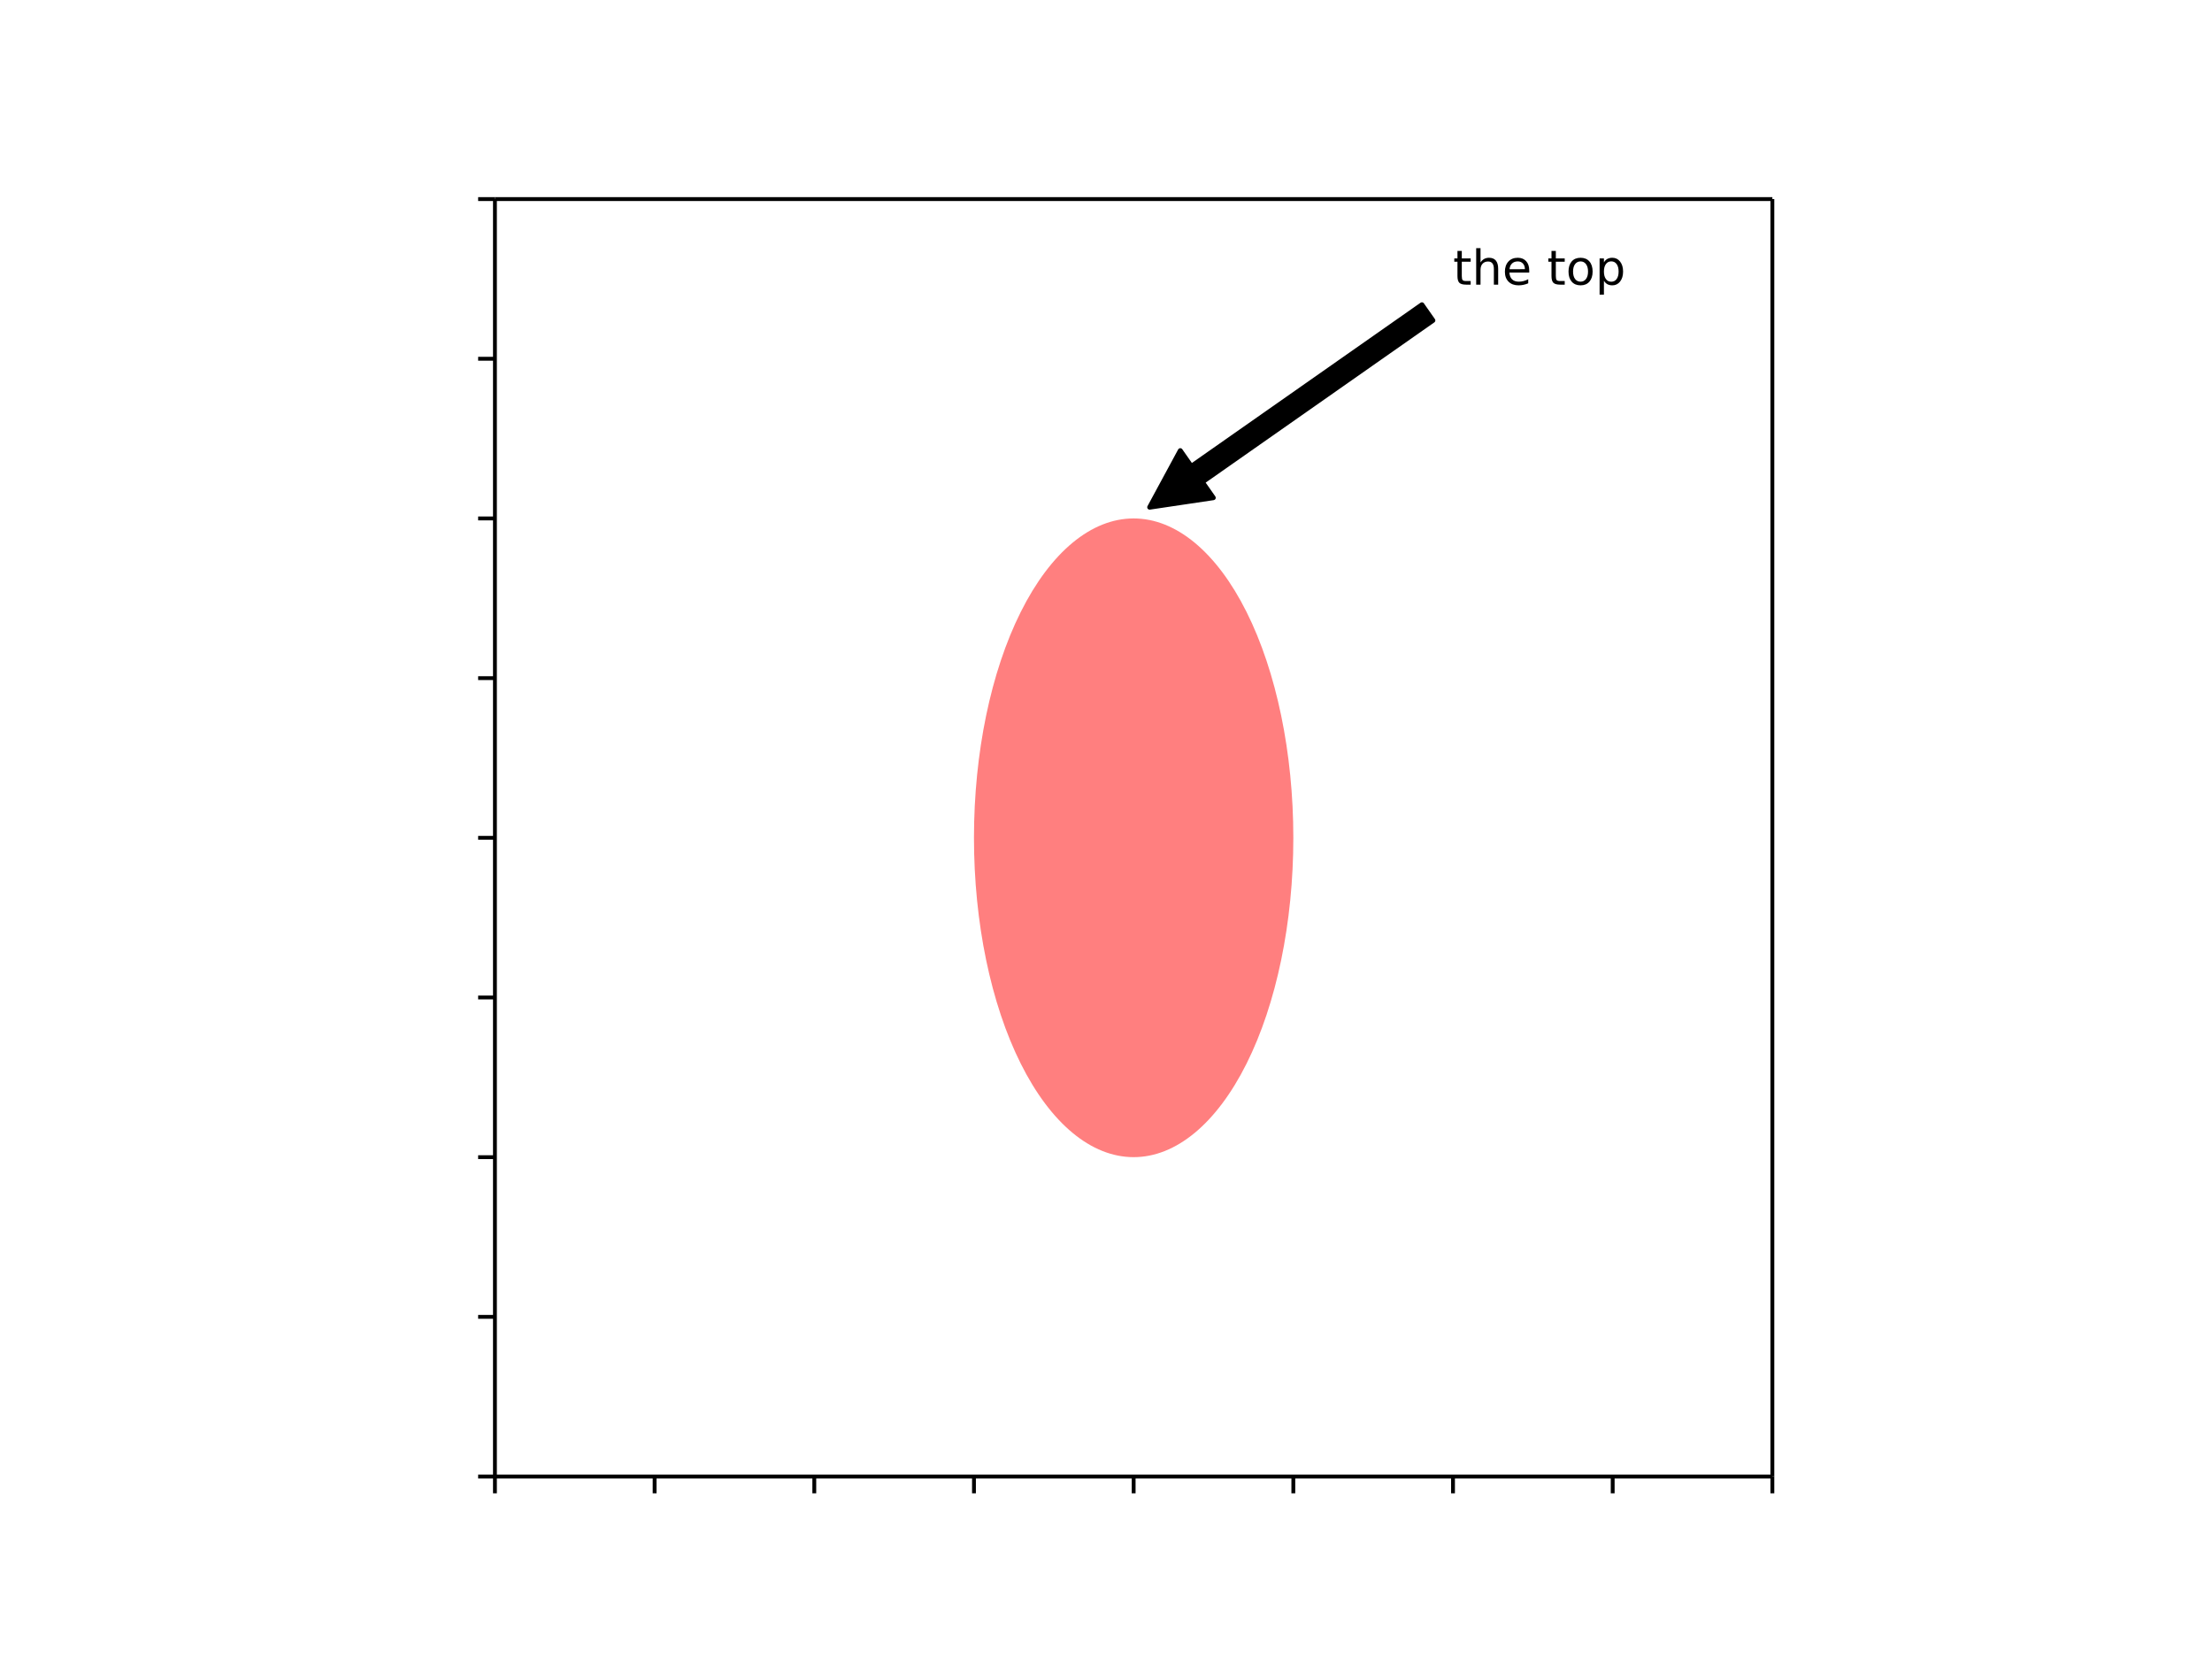 <svg xmlns="http://www.w3.org/2000/svg" xmlns:xlink="http://www.w3.org/1999/xlink" width="614.4" height="460.8" version="1.1" viewBox="0 0 460.8 345.6"><defs><style type="text/css">*{stroke-linecap:butt;stroke-linejoin:round}</style></defs><g id="figure_1"><g id="patch_1"><path fill="#fff" d="M 0 345.6 L 460.8 345.6 L 460.8 0 L 0 0 z"/></g><g id="axes_1"><g id="patch_2"><path fill="#fff" d="M 103.104 307.584 L 369.216 307.584 L 369.216 41.472 L 103.104 41.472 z"/></g><g id="patch_3"><path fill="red" d="M 236.16 241.056 C 244.982 241.056 253.443 234.046 259.681 221.57 C 265.919 209.095 269.424 192.171 269.424 174.528 C 269.424 156.885 265.919 139.961 259.681 127.486 C 253.443 115.01 244.982 108 236.16 108 C 227.338 108 218.877 115.01 212.639 127.486 C 206.401 139.961 202.896 156.885 202.896 174.528 C 202.896 192.171 206.401 209.095 212.639 221.57 C 218.877 234.046 227.338 241.056 236.16 241.056 z" clip-path="url(#p981733404e)" opacity=".5"/></g><g id="matplotlib.axis_1"><g id="xtick_1"><g id="line2d_1"><defs><path id="mbdbe0e235e" stroke="#000" stroke-width=".8" d="M 0 0 L 0 3.5"/></defs><g><use x="103.104" y="307.584" stroke="#000" stroke-width=".8" xlink:href="#mbdbe0e235e"/></g></g></g><g id="xtick_2"><g id="line2d_2"><g><use x="136.368" y="307.584" stroke="#000" stroke-width=".8" xlink:href="#mbdbe0e235e"/></g></g></g><g id="xtick_3"><g id="line2d_3"><g><use x="169.632" y="307.584" stroke="#000" stroke-width=".8" xlink:href="#mbdbe0e235e"/></g></g></g><g id="xtick_4"><g id="line2d_4"><g><use x="202.896" y="307.584" stroke="#000" stroke-width=".8" xlink:href="#mbdbe0e235e"/></g></g></g><g id="xtick_5"><g id="line2d_5"><g><use x="236.16" y="307.584" stroke="#000" stroke-width=".8" xlink:href="#mbdbe0e235e"/></g></g></g><g id="xtick_6"><g id="line2d_6"><g><use x="269.424" y="307.584" stroke="#000" stroke-width=".8" xlink:href="#mbdbe0e235e"/></g></g></g><g id="xtick_7"><g id="line2d_7"><g><use x="302.688" y="307.584" stroke="#000" stroke-width=".8" xlink:href="#mbdbe0e235e"/></g></g></g><g id="xtick_8"><g id="line2d_8"><g><use x="335.952" y="307.584" stroke="#000" stroke-width=".8" xlink:href="#mbdbe0e235e"/></g></g></g><g id="xtick_9"><g id="line2d_9"><g><use x="369.216" y="307.584" stroke="#000" stroke-width=".8" xlink:href="#mbdbe0e235e"/></g></g></g></g><g id="matplotlib.axis_2"><g id="ytick_1"><g id="line2d_10"><defs><path id="ma295a3440f" stroke="#000" stroke-width=".8" d="M 0 0 L -3.5 0"/></defs><g><use x="103.104" y="307.584" stroke="#000" stroke-width=".8" xlink:href="#ma295a3440f"/></g></g></g><g id="ytick_2"><g id="line2d_11"><g><use x="103.104" y="274.32" stroke="#000" stroke-width=".8" xlink:href="#ma295a3440f"/></g></g></g><g id="ytick_3"><g id="line2d_12"><g><use x="103.104" y="241.056" stroke="#000" stroke-width=".8" xlink:href="#ma295a3440f"/></g></g></g><g id="ytick_4"><g id="line2d_13"><g><use x="103.104" y="207.792" stroke="#000" stroke-width=".8" xlink:href="#ma295a3440f"/></g></g></g><g id="ytick_5"><g id="line2d_14"><g><use x="103.104" y="174.528" stroke="#000" stroke-width=".8" xlink:href="#ma295a3440f"/></g></g></g><g id="ytick_6"><g id="line2d_15"><g><use x="103.104" y="141.264" stroke="#000" stroke-width=".8" xlink:href="#ma295a3440f"/></g></g></g><g id="ytick_7"><g id="line2d_16"><g><use x="103.104" y="108" stroke="#000" stroke-width=".8" xlink:href="#ma295a3440f"/></g></g></g><g id="ytick_8"><g id="line2d_17"><g><use x="103.104" y="74.736" stroke="#000" stroke-width=".8" xlink:href="#ma295a3440f"/></g></g></g><g id="ytick_9"><g id="line2d_18"><g><use x="103.104" y="41.472" stroke="#000" stroke-width=".8" xlink:href="#ma295a3440f"/></g></g></g></g><g id="patch_4"><path fill="none" stroke="#000" stroke-linecap="square" stroke-linejoin="miter" stroke-width=".8" d="M 103.104 307.584 L 103.104 41.472"/></g><g id="patch_5"><path fill="none" stroke="#000" stroke-linecap="square" stroke-linejoin="miter" stroke-width=".8" d="M 369.216 307.584 L 369.216 41.472"/></g><g id="patch_6"><path fill="none" stroke="#000" stroke-linecap="square" stroke-linejoin="miter" stroke-width=".8" d="M 103.104 307.584 L 369.216 307.584"/></g><g id="patch_7"><path fill="none" stroke="#000" stroke-linecap="square" stroke-linejoin="miter" stroke-width=".8" d="M 103.104 41.472 L 369.216 41.472"/></g><g id="patch_8"><path stroke="#000" stroke-linecap="round" d="M 298.506 66.751 Q 274.486 83.584 250.466 100.417 L 252.761 103.693 Q 246.125 104.68 239.488 105.668 Q 242.681 99.767 245.875 93.865 L 248.17 97.141 Q 272.19 80.308 296.21 63.475 L 298.506 66.751 z"/></g><g id="text_1"><g clip-path="url(#p981733404e)"><defs><path id="DejaVuSans-74" d="M 18.312 70.219 L 18.312 54.688 L 36.812 54.688 L 36.812 47.703 L 18.312 47.703 L 18.312 18.016 Q 18.312 11.328 20.141 9.422 Q 21.969 7.516 27.594 7.516 L 36.812 7.516 L 36.812 0 L 27.594 0 Q 17.188 0 13.234 3.875 Q 9.281 7.766 9.281 18.016 L 9.281 47.703 L 2.688 47.703 L 2.688 54.688 L 9.281 54.688 L 9.281 70.219 z"/><path id="DejaVuSans-68" d="M 54.891 33.016 L 54.891 0 L 45.906 0 L 45.906 32.719 Q 45.906 40.484 42.875 44.328 Q 39.844 48.188 33.797 48.188 Q 26.516 48.188 22.312 43.547 Q 18.109 38.922 18.109 30.906 L 18.109 0 L 9.078 0 L 9.078 75.984 L 18.109 75.984 L 18.109 46.188 Q 21.344 51.125 25.703 53.562 Q 30.078 56 35.797 56 Q 45.219 56 50.047 50.172 Q 54.891 44.344 54.891 33.016 z"/><path id="DejaVuSans-65" d="M 56.203 29.594 L 56.203 25.203 L 14.891 25.203 Q 15.484 15.922 20.484 11.062 Q 25.484 6.203 34.422 6.203 Q 39.594 6.203 44.453 7.469 Q 49.312 8.734 54.109 11.281 L 54.109 2.781 Q 49.266 0.734 44.188 -0.344 Q 39.109 -1.422 33.891 -1.422 Q 20.797 -1.422 13.156 6.188 Q 5.516 13.812 5.516 26.812 Q 5.516 40.234 12.766 48.109 Q 20.016 56 32.328 56 Q 43.359 56 49.781 48.891 Q 56.203 41.797 56.203 29.594 z M 47.219 32.234 Q 47.125 39.594 43.094 43.984 Q 39.062 48.391 32.422 48.391 Q 24.906 48.391 20.391 44.141 Q 15.875 39.891 15.188 32.172 z"/><path id="DejaVuSans-20"/><path id="DejaVuSans-6f" d="M 30.609 48.391 Q 23.391 48.391 19.188 42.75 Q 14.984 37.109 14.984 27.297 Q 14.984 17.484 19.156 11.844 Q 23.344 6.203 30.609 6.203 Q 37.797 6.203 41.984 11.859 Q 46.188 17.531 46.188 27.297 Q 46.188 37.016 41.984 42.703 Q 37.797 48.391 30.609 48.391 z M 30.609 56 Q 42.328 56 49.016 48.375 Q 55.719 40.766 55.719 27.297 Q 55.719 13.875 49.016 6.219 Q 42.328 -1.422 30.609 -1.422 Q 18.844 -1.422 12.172 6.219 Q 5.516 13.875 5.516 27.297 Q 5.516 40.766 12.172 48.375 Q 18.844 56 30.609 56 z"/><path id="DejaVuSans-70" d="M 18.109 8.203 L 18.109 -20.797 L 9.078 -20.797 L 9.078 54.688 L 18.109 54.688 L 18.109 46.391 Q 20.953 51.266 25.266 53.625 Q 29.594 56 35.594 56 Q 45.562 56 51.781 48.094 Q 58.016 40.188 58.016 27.297 Q 58.016 14.406 51.781 6.484 Q 45.562 -1.422 35.594 -1.422 Q 29.594 -1.422 25.266 0.953 Q 20.953 3.328 18.109 8.203 z M 48.688 27.297 Q 48.688 37.203 44.609 42.844 Q 40.531 48.484 33.406 48.484 Q 26.266 48.484 22.188 42.844 Q 18.109 37.203 18.109 27.297 Q 18.109 17.391 22.188 11.75 Q 26.266 6.109 33.406 6.109 Q 40.531 6.109 44.609 11.75 Q 48.688 17.391 48.688 27.297 z"/></defs><g transform="translate(302.688 59.298)scale(0.1 -0.1)"><use xlink:href="#DejaVuSans-74"/><use x="39.209" xlink:href="#DejaVuSans-68"/><use x="102.588" xlink:href="#DejaVuSans-65"/><use x="164.111" xlink:href="#DejaVuSans-20"/><use x="195.898" xlink:href="#DejaVuSans-74"/><use x="235.107" xlink:href="#DejaVuSans-6f"/><use x="296.289" xlink:href="#DejaVuSans-70"/></g></g></g></g></g><defs><clipPath id="p981733404e"><rect width="266.112" height="266.112" x="103.104" y="41.472"/></clipPath></defs></svg>